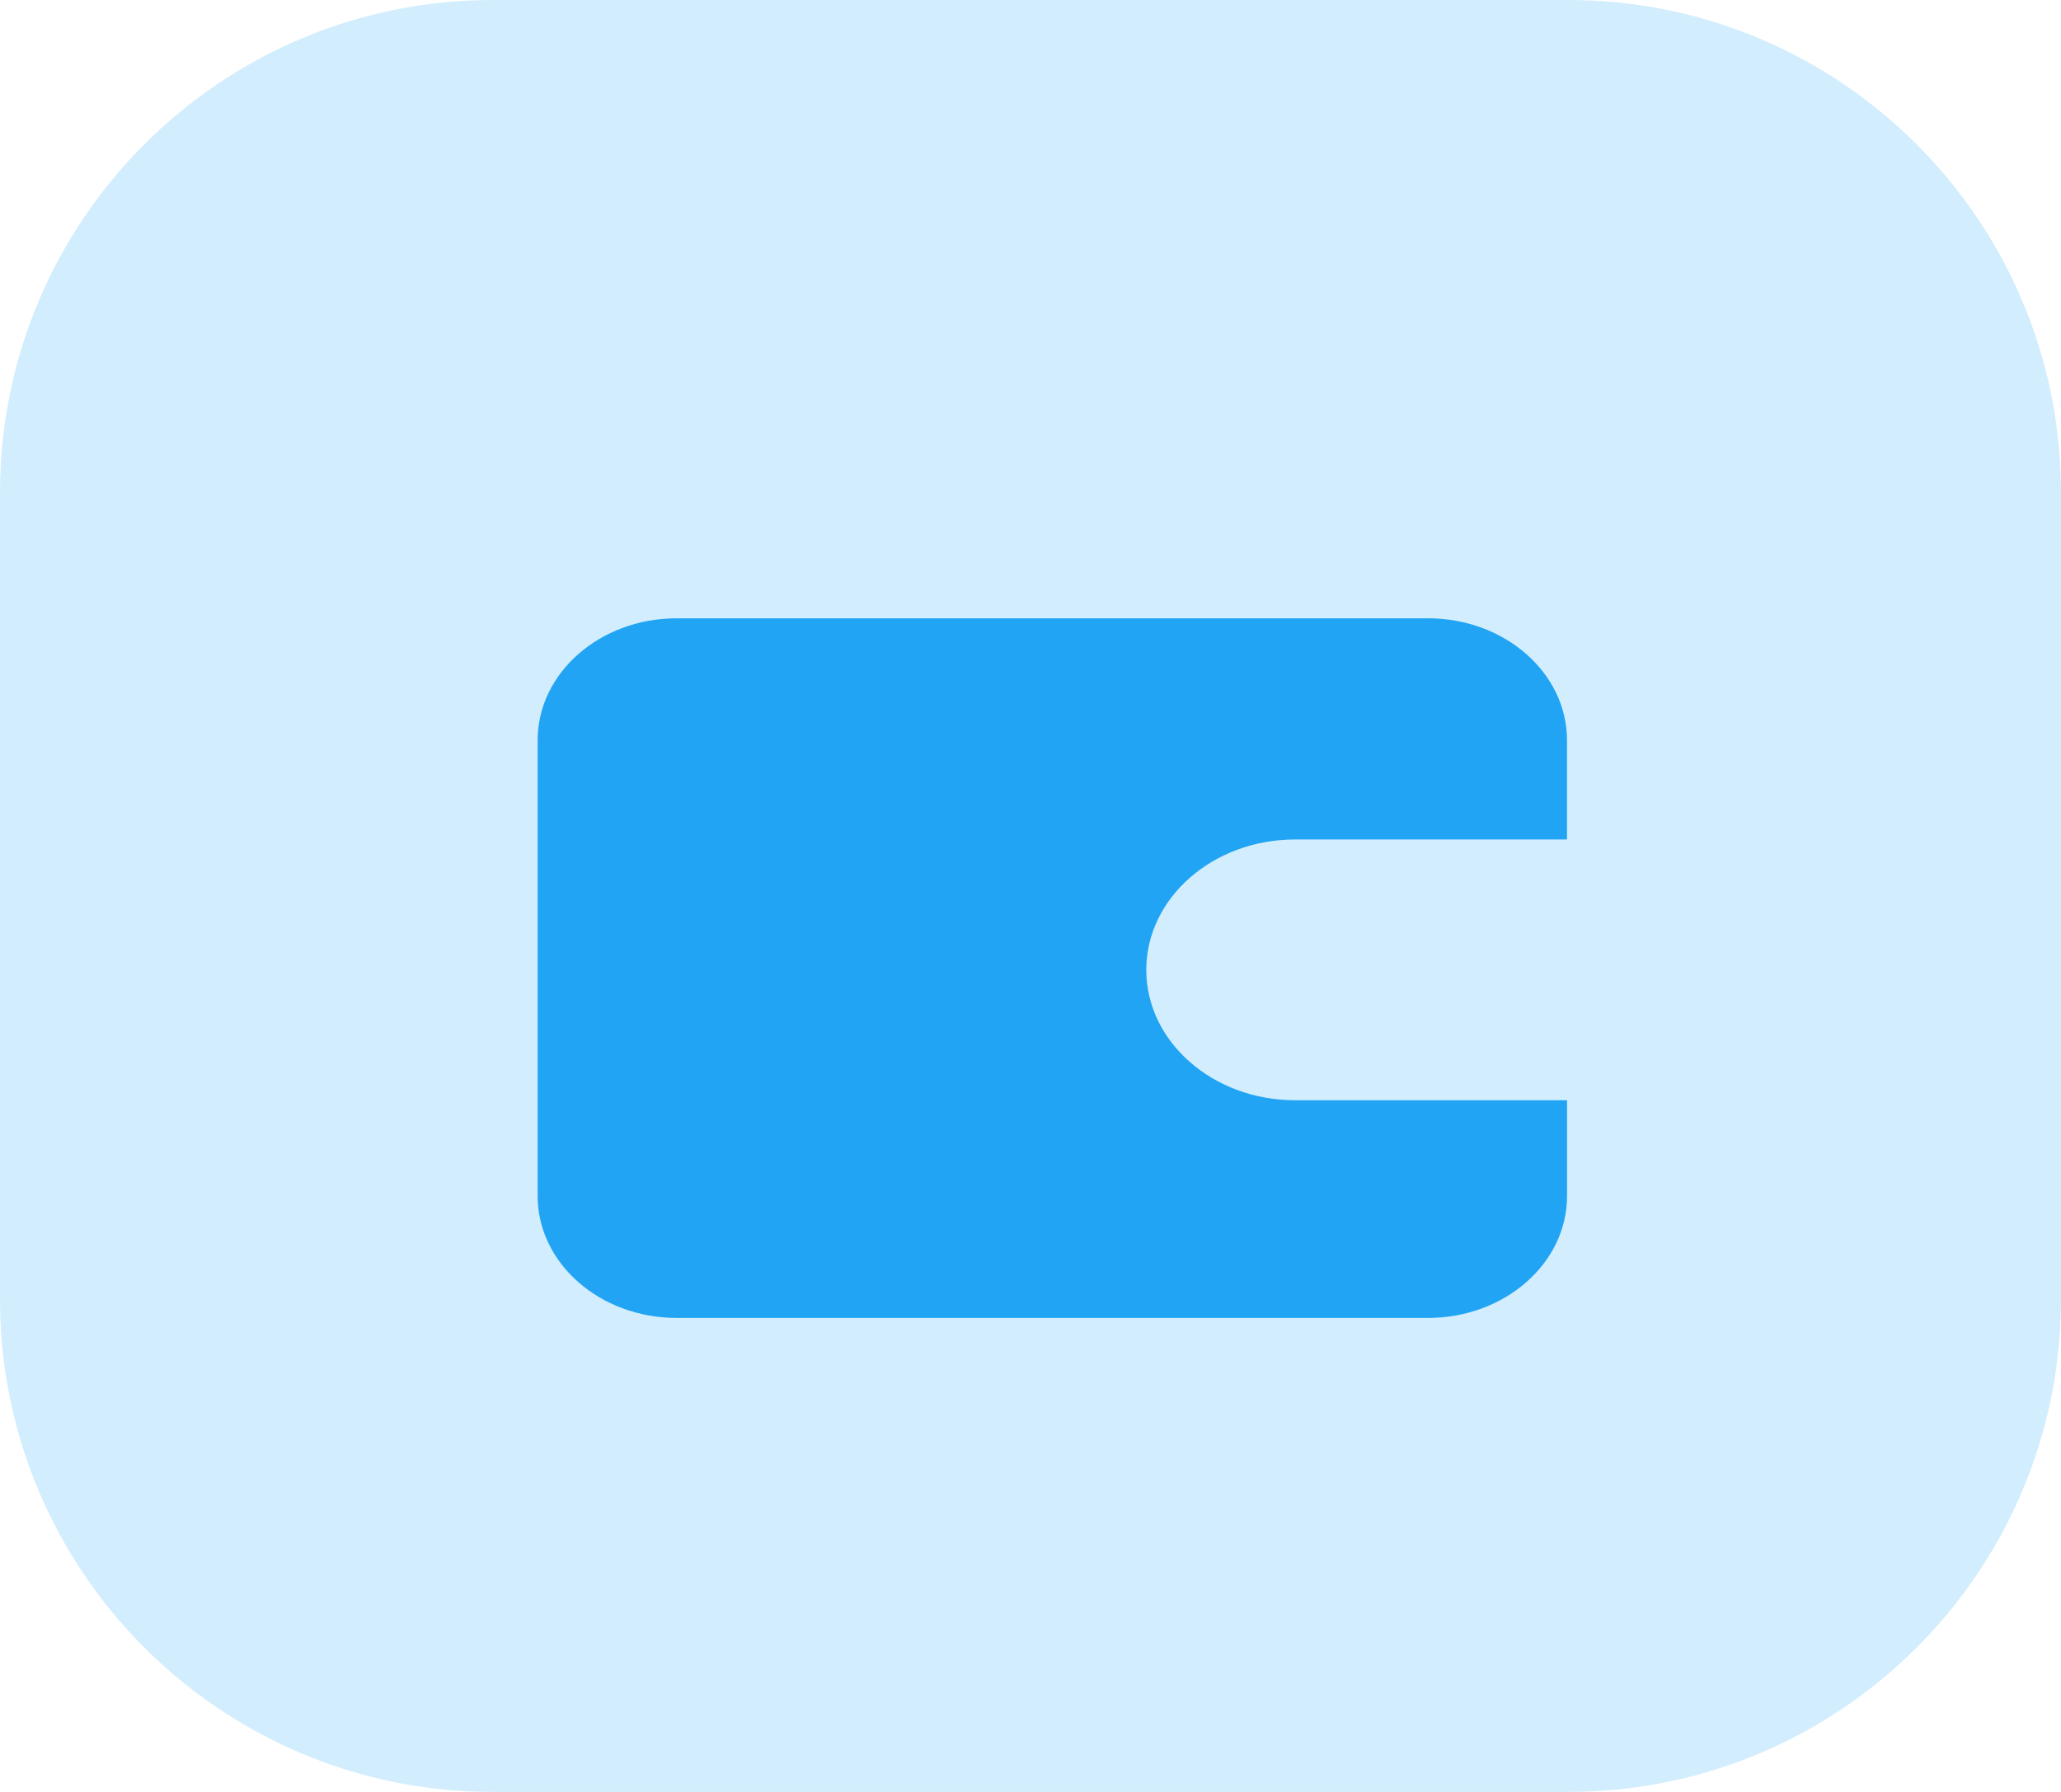 <svg xmlns="http://www.w3.org/2000/svg" width="46" height="40" viewBox="0 0 46 40"><g><g opacity=".2"><path fill="#20a4f3" d="M11 40C4.925 40 0 35.075 0 29V11C0 4.925 4.925 0 11 0h24c6.075 0 11 4.925 11 11v18c0 6.075-4.925 11-11 11z"/></g><g><path fill="#20a4f3" d="M28.904 24.56c-1.831 0-3.32-1.305-3.32-2.91 0-1.606 1.49-2.911 3.32-2.911h6.07v-2.217c0-1.5-1.391-2.72-3.102-2.72h-16.77c-1.71 0-3.102 1.22-3.102 2.72v10.177c0 1.5 1.392 2.72 3.103 2.72h16.77c1.71 0 3.102-1.22 3.102-2.72V24.56z"/></g></g></svg>